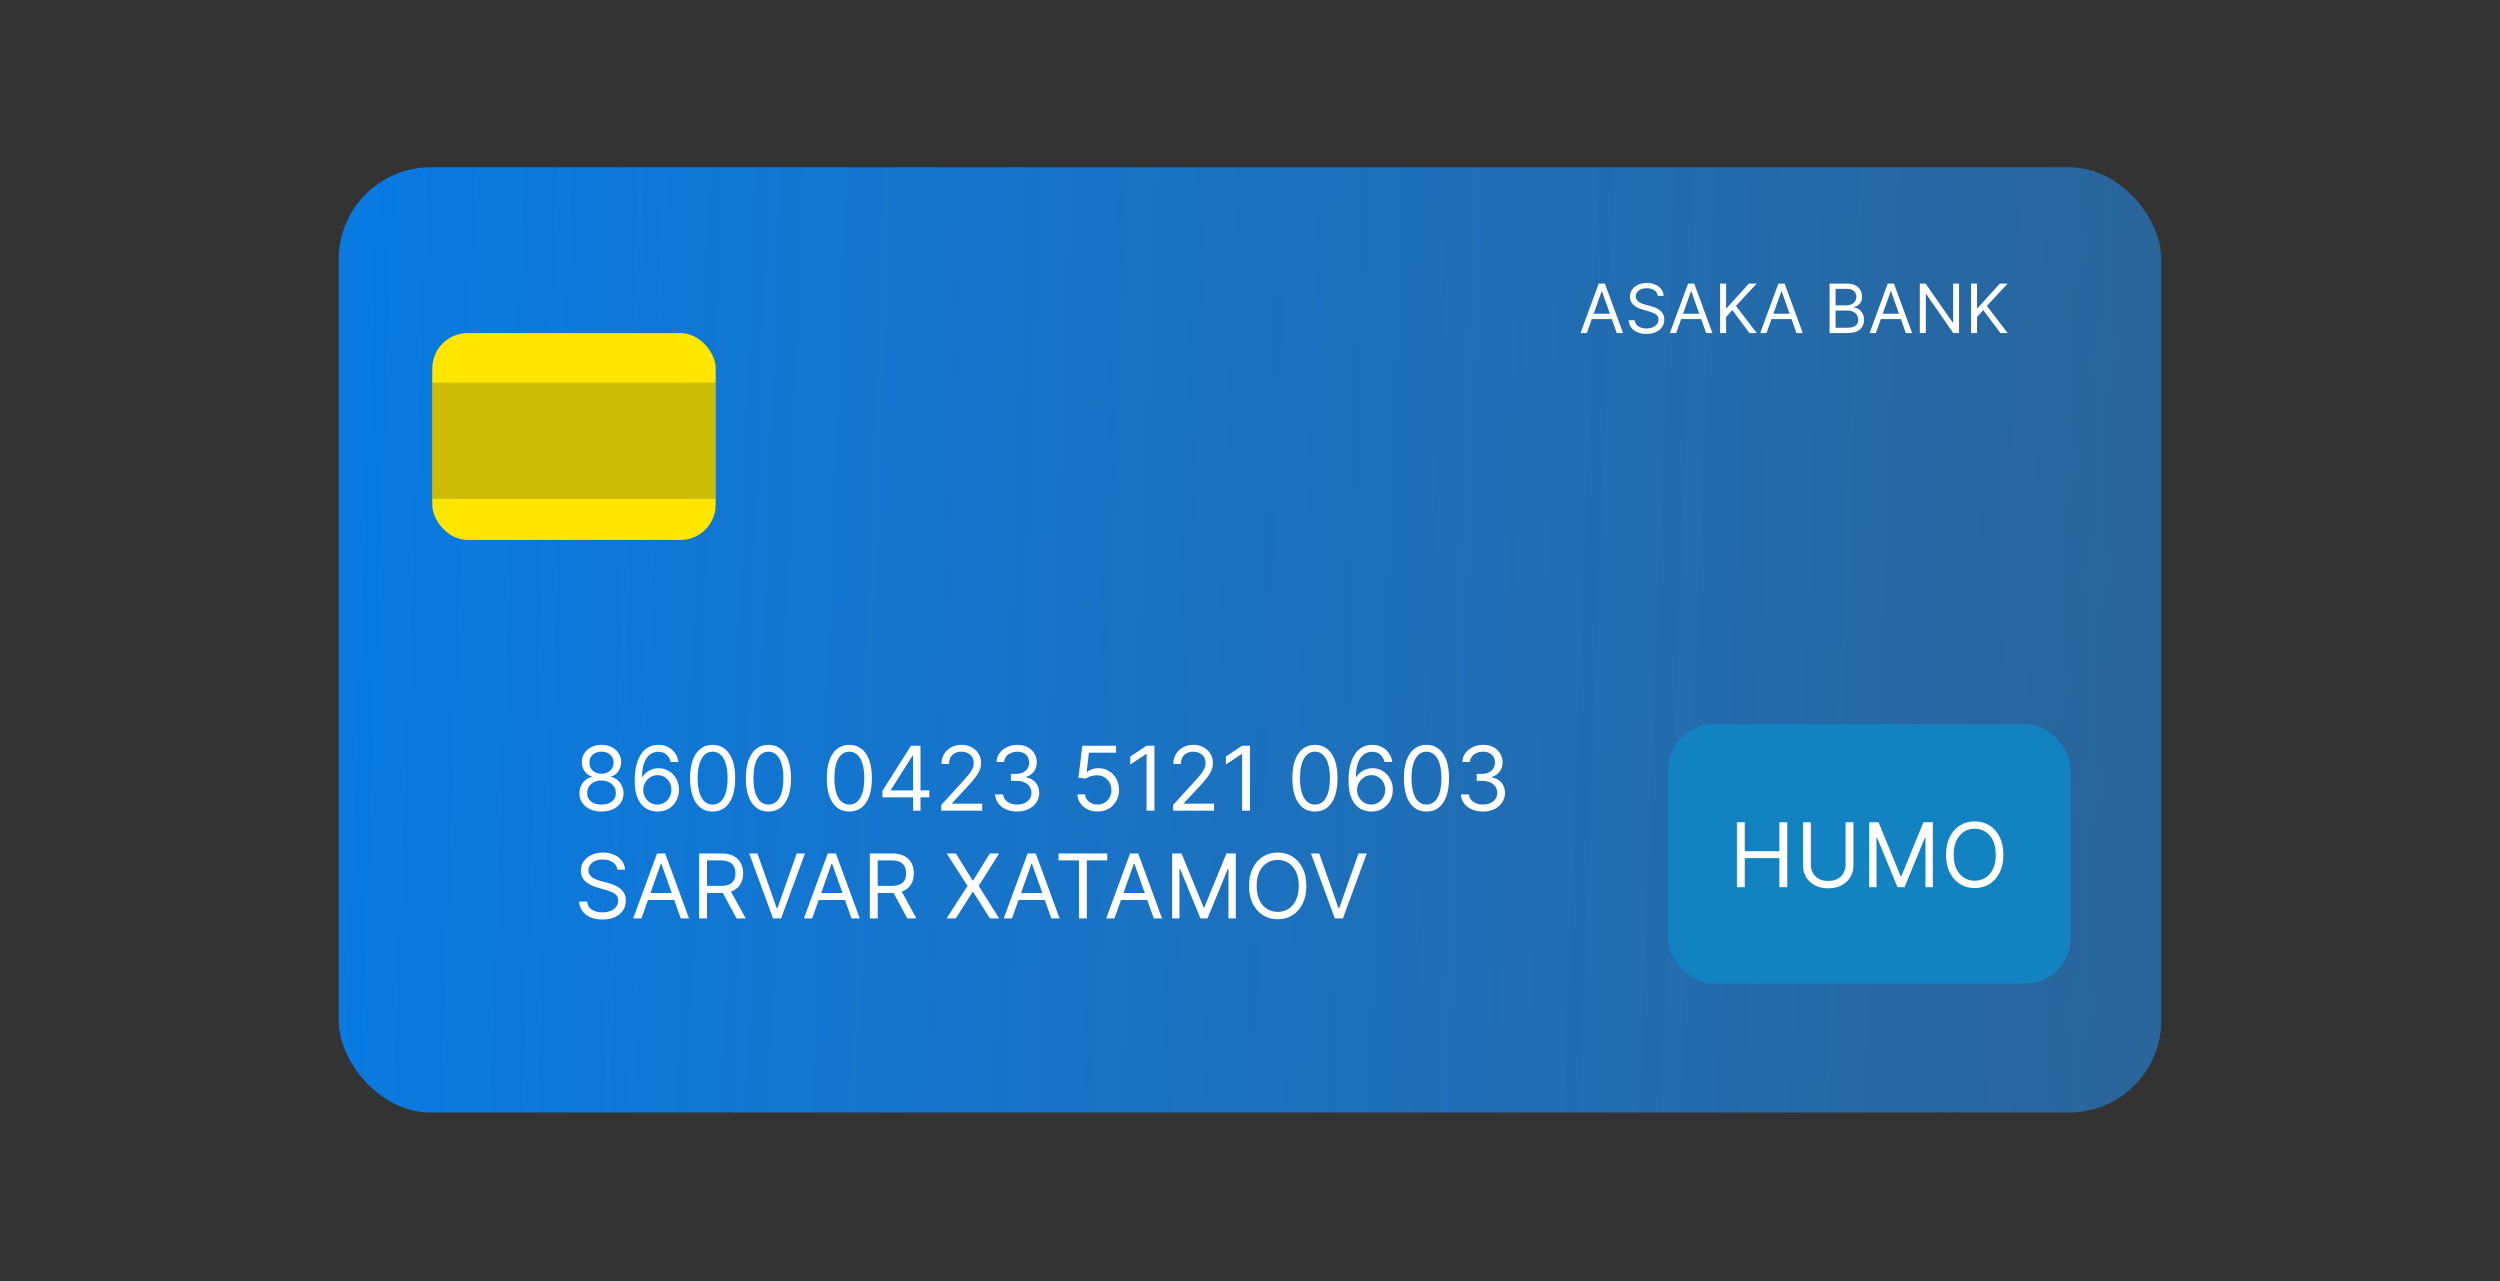 <svg width="1764" height="904" viewBox="0 0 1764 904" fill="none" xmlns="http://www.w3.org/2000/svg">
<rect x="0" y="0" width="1764" height="904" fill="#333333" stroke="none"/>
<rect x="239" y="118" width="1286" height="667" rx="65" fill="url(#paint0_linear_1_2)"/>
<rect x="305" y="235" width="200" height="146" rx="25" fill="#FFE600"/>
<path d="M305 270H505V352H305V270Z" fill="#737511" fill-opacity="0.37"/>
<path d="M424.419 572.626C421.347 572.626 418.632 572.082 416.276 570.993C413.934 569.89 412.107 568.376 410.794 566.452C409.482 564.513 408.833 562.305 408.848 559.83C408.833 557.891 409.213 556.101 409.989 554.46C410.765 552.805 411.824 551.425 413.166 550.321C414.523 549.203 416.037 548.494 417.707 548.196V547.928C415.515 547.361 413.77 546.13 412.472 544.236C411.175 542.327 410.533 540.157 410.548 537.726C410.533 535.399 411.123 533.319 412.316 531.484C413.509 529.65 415.15 528.203 417.238 527.144C419.341 526.085 421.734 525.555 424.419 525.555C427.074 525.555 429.445 526.085 431.533 527.144C433.621 528.203 435.262 529.65 436.455 531.484C437.663 533.319 438.275 535.399 438.29 537.726C438.275 540.157 437.611 542.327 436.299 544.236C435.001 546.13 433.278 547.361 431.131 547.928V548.196C432.786 548.494 434.278 549.203 435.605 550.321C436.933 551.425 437.991 552.805 438.782 554.46C439.572 556.101 439.975 557.891 439.99 559.83C439.975 562.305 439.304 564.513 437.977 566.452C436.664 568.376 434.837 569.89 432.495 570.993C430.169 572.082 427.477 572.626 424.419 572.626ZM424.419 567.705C426.492 567.705 428.282 567.369 429.788 566.698C431.295 566.027 432.458 565.08 433.278 563.857C434.099 562.634 434.516 561.202 434.531 559.561C434.516 557.831 434.069 556.302 433.189 554.975C432.309 553.647 431.108 552.603 429.587 551.843C428.081 551.082 426.358 550.702 424.419 550.702C422.465 550.702 420.72 551.082 419.184 551.843C417.663 552.603 416.462 553.647 415.582 554.975C414.717 556.302 414.292 557.831 414.307 559.561C414.292 561.202 414.687 562.634 415.493 563.857C416.313 565.08 417.484 566.027 419.005 566.698C420.526 567.369 422.331 567.705 424.419 567.705ZM424.419 545.959C426.06 545.959 427.514 545.631 428.782 544.974C430.064 544.318 431.071 543.401 431.802 542.223C432.533 541.044 432.906 539.665 432.92 538.084C432.906 536.533 432.54 535.183 431.824 534.034C431.108 532.871 430.116 531.976 428.849 531.35C427.581 530.708 426.104 530.388 424.419 530.388C422.704 530.388 421.205 530.708 419.922 531.35C418.64 531.976 417.648 532.871 416.947 534.034C416.246 535.183 415.903 536.533 415.918 538.084C415.903 539.665 416.253 541.044 416.969 542.223C417.7 543.401 418.707 544.318 419.989 544.974C421.272 545.631 422.749 545.959 424.419 545.959ZM463.777 572.626C461.898 572.597 460.019 572.239 458.139 571.553C456.26 570.866 454.545 569.711 452.994 568.085C451.443 566.444 450.197 564.229 449.258 561.44C448.318 558.636 447.848 555.116 447.848 550.881C447.848 546.824 448.229 543.229 448.989 540.097C449.75 536.95 450.854 534.303 452.3 532.155C453.747 529.993 455.492 528.352 457.535 527.233C459.594 526.115 461.913 525.555 464.493 525.555C467.059 525.555 469.34 526.07 471.339 527.099C473.353 528.113 474.993 529.53 476.261 531.35C477.529 533.169 478.349 535.265 478.722 537.636H473.263C472.756 535.578 471.772 533.87 470.31 532.513C468.848 531.156 466.909 530.477 464.493 530.477C460.943 530.477 458.147 532.021 456.104 535.108C454.075 538.196 453.054 542.528 453.039 548.107H453.397C454.232 546.839 455.224 545.757 456.372 544.863C457.535 543.953 458.818 543.252 460.22 542.76C461.622 542.267 463.106 542.021 464.672 542.021C467.297 542.021 469.698 542.678 471.876 543.99C474.054 545.288 475.799 547.085 477.111 549.382C478.424 551.664 479.08 554.281 479.08 557.234C479.08 560.068 478.446 562.663 477.178 565.02C475.91 567.362 474.128 569.226 471.831 570.613C469.549 571.985 466.865 572.656 463.777 572.626ZM463.777 567.705C465.657 567.705 467.342 567.235 468.833 566.295C470.34 565.355 471.525 564.095 472.391 562.514C473.271 560.933 473.71 559.173 473.71 557.234C473.71 555.34 473.285 553.618 472.435 552.066C471.6 550.5 470.444 549.255 468.968 548.33C467.506 547.406 465.835 546.943 463.956 546.943C462.539 546.943 461.219 547.227 459.996 547.793C458.773 548.345 457.699 549.106 456.775 550.075C455.865 551.045 455.149 552.156 454.627 553.409C454.105 554.647 453.844 555.952 453.844 557.324C453.844 559.143 454.269 560.844 455.119 562.425C455.984 564.006 457.163 565.281 458.654 566.25C460.16 567.22 461.868 567.705 463.777 567.705ZM502.822 572.626C499.452 572.626 496.58 571.709 494.209 569.875C491.838 568.025 490.025 565.348 488.773 561.843C487.52 558.323 486.893 554.072 486.893 549.091C486.893 544.139 487.52 539.911 488.773 536.406C490.04 532.886 491.86 530.201 494.231 528.352C496.618 526.488 499.481 525.555 502.822 525.555C506.163 525.555 509.019 526.488 511.391 528.352C513.777 530.201 515.597 532.886 516.85 536.406C518.117 539.911 518.751 544.139 518.751 549.091C518.751 554.072 518.125 558.323 516.872 561.843C515.619 565.348 513.807 568.025 511.436 569.875C509.064 571.709 506.193 572.626 502.822 572.626ZM502.822 567.705C506.163 567.705 508.758 566.094 510.608 562.872C512.457 559.651 513.382 555.057 513.382 549.091C513.382 545.124 512.957 541.745 512.107 538.956C511.271 536.167 510.063 534.042 508.482 532.58C506.916 531.119 505.03 530.388 502.822 530.388C499.511 530.388 496.923 532.021 495.059 535.287C493.195 538.539 492.263 543.14 492.263 549.091C492.263 553.058 492.68 556.429 493.515 559.203C494.351 561.977 495.551 564.088 497.117 565.534C498.698 566.981 500.6 567.705 502.822 567.705ZM542.197 572.626C538.827 572.626 535.955 571.709 533.584 569.875C531.213 568.025 529.4 565.348 528.148 561.843C526.895 558.323 526.268 554.072 526.268 549.091C526.268 544.139 526.895 539.911 528.148 536.406C529.415 532.886 531.235 530.201 533.606 528.352C535.993 526.488 538.856 525.555 542.197 525.555C545.538 525.555 548.394 526.488 550.766 528.352C553.152 530.201 554.972 532.886 556.225 536.406C557.492 539.911 558.126 544.139 558.126 549.091C558.126 554.072 557.5 558.323 556.247 561.843C554.994 565.348 553.182 568.025 550.811 569.875C548.439 571.709 545.568 572.626 542.197 572.626ZM542.197 567.705C545.538 567.705 548.133 566.094 549.983 562.872C551.832 559.651 552.757 555.057 552.757 549.091C552.757 545.124 552.332 541.745 551.482 538.956C550.646 536.167 549.438 534.042 547.857 532.58C546.291 531.119 544.405 530.388 542.197 530.388C538.886 530.388 536.298 532.021 534.434 535.287C532.57 538.539 531.638 543.14 531.638 549.091C531.638 553.058 532.055 556.429 532.89 559.203C533.726 561.977 534.926 564.088 536.492 565.534C538.073 566.981 539.975 567.705 542.197 567.705ZM599.291 572.626C595.92 572.626 593.049 571.709 590.678 569.875C588.306 568.025 586.494 565.348 585.241 561.843C583.988 558.323 583.362 554.072 583.362 549.091C583.362 544.139 583.988 539.911 585.241 536.406C586.509 532.886 588.329 530.201 590.7 528.352C593.086 526.488 595.95 525.555 599.291 525.555C602.632 525.555 605.488 526.488 607.86 528.352C610.246 530.201 612.066 532.886 613.318 536.406C614.586 539.911 615.22 544.139 615.22 549.091C615.22 554.072 614.594 558.323 613.341 561.843C612.088 565.348 610.276 568.025 607.904 569.875C605.533 571.709 602.662 572.626 599.291 572.626ZM599.291 567.705C602.632 567.705 605.227 566.094 607.077 562.872C608.926 559.651 609.851 555.057 609.851 549.091C609.851 545.124 609.426 541.745 608.575 538.956C607.74 536.167 606.532 534.042 604.951 532.58C603.385 531.119 601.498 530.388 599.291 530.388C595.98 530.388 593.392 532.021 591.528 535.287C589.664 538.539 588.731 543.14 588.731 549.091C588.731 553.058 589.149 556.429 589.984 559.203C590.819 561.977 592.02 564.088 593.586 565.534C595.167 566.981 597.069 567.705 599.291 567.705ZM622.648 562.604V558.04L642.782 526.182H646.094V533.251H643.856L628.643 557.324V557.682H655.758V562.604H622.648ZM644.214 572V561.217V559.091V526.182H649.494V572H644.214ZM664.142 572V567.973L679.266 551.418C681.041 549.479 682.502 547.793 683.651 546.362C684.799 544.915 685.649 543.558 686.201 542.29C686.768 541.007 687.051 539.665 687.051 538.263C687.051 536.652 686.664 535.257 685.888 534.079C685.127 532.901 684.083 531.991 682.756 531.35C681.429 530.708 679.937 530.388 678.282 530.388C676.522 530.388 674.985 530.753 673.673 531.484C672.375 532.2 671.369 533.207 670.653 534.504C669.952 535.802 669.601 537.323 669.601 539.068H664.321C664.321 536.384 664.94 534.027 666.178 531.999C667.416 529.97 669.101 528.389 671.234 527.256C673.382 526.122 675.791 525.555 678.46 525.555C681.145 525.555 683.524 526.122 685.597 527.256C687.67 528.389 689.296 529.918 690.474 531.842C691.653 533.766 692.242 535.906 692.242 538.263C692.242 539.948 691.936 541.596 691.324 543.207C690.728 544.803 689.684 546.585 688.192 548.554C686.716 550.508 684.665 552.894 682.04 555.713L671.749 566.72V567.078H693.047V572H664.142ZM717.768 572.626C714.815 572.626 712.183 572.119 709.871 571.105C707.574 570.091 705.747 568.681 704.39 566.877C703.047 565.057 702.317 562.947 702.197 560.545H707.835C707.954 562.022 708.462 563.297 709.356 564.371C710.251 565.43 711.422 566.25 712.869 566.832C714.316 567.414 715.919 567.705 717.679 567.705C719.648 567.705 721.393 567.362 722.914 566.675C724.435 565.989 725.628 565.035 726.494 563.812C727.359 562.589 727.791 561.172 727.791 559.561C727.791 557.876 727.373 556.392 726.538 555.109C725.703 553.811 724.48 552.797 722.869 552.066C721.258 551.336 719.29 550.97 716.963 550.97H713.294V546.048H716.963C718.783 546.048 720.378 545.72 721.751 545.064C723.138 544.408 724.219 543.483 724.995 542.29C725.785 541.097 726.18 539.695 726.18 538.084C726.18 536.533 725.837 535.183 725.151 534.034C724.465 532.886 723.496 531.991 722.243 531.35C721.005 530.708 719.543 530.388 717.858 530.388C716.277 530.388 714.785 530.679 713.383 531.26C711.996 531.827 710.863 532.655 709.983 533.744C709.103 534.817 708.626 536.115 708.551 537.636H703.182C703.271 535.235 703.995 533.132 705.352 531.327C706.709 529.508 708.484 528.091 710.676 527.077C712.884 526.062 715.307 525.555 717.947 525.555C720.781 525.555 723.212 526.13 725.241 527.278C727.269 528.412 728.828 529.911 729.916 531.775C731.005 533.639 731.55 535.653 731.55 537.815C731.55 540.396 730.871 542.596 729.514 544.415C728.171 546.235 726.344 547.495 724.033 548.196V548.554C726.926 549.031 729.186 550.262 730.811 552.245C732.437 554.214 733.25 556.653 733.25 559.561C733.25 562.052 732.571 564.289 731.214 566.273C729.872 568.241 728.037 569.793 725.71 570.926C723.384 572.06 720.736 572.626 717.768 572.626ZM774.437 572.626C771.812 572.626 769.448 572.104 767.345 571.06C765.242 570.016 763.557 568.585 762.289 566.765C761.021 564.945 760.328 562.872 760.208 560.545H765.578C765.786 562.619 766.726 564.334 768.397 565.691C770.082 567.033 772.095 567.705 774.437 567.705C776.316 567.705 777.987 567.265 779.448 566.385C780.925 565.505 782.081 564.297 782.916 562.76C783.766 561.209 784.191 559.457 784.191 557.503C784.191 555.504 783.751 553.722 782.871 552.156C782.006 550.575 780.813 549.33 779.292 548.42C777.771 547.51 776.033 547.048 774.079 547.033C772.677 547.018 771.238 547.234 769.761 547.681C768.285 548.114 767.069 548.673 766.115 549.359L760.924 548.733L763.698 526.182H787.502V531.104H768.352L766.741 544.616H767.009C767.949 543.871 769.127 543.252 770.544 542.76C771.961 542.267 773.438 542.021 774.974 542.021C777.778 542.021 780.276 542.692 782.469 544.035C784.676 545.362 786.406 547.182 787.659 549.494C788.927 551.805 789.561 554.445 789.561 557.413C789.561 560.337 788.904 562.947 787.592 565.244C786.294 567.526 784.505 569.33 782.223 570.658C779.941 571.97 777.345 572.626 774.437 572.626ZM814.556 526.182V572H809.008V531.999H808.739L797.553 539.426V533.788L809.008 526.182H814.556ZM827.733 572V567.973L842.857 551.418C844.632 549.479 846.093 547.793 847.242 546.362C848.39 544.915 849.24 543.558 849.792 542.29C850.359 541.007 850.642 539.665 850.642 538.263C850.642 536.652 850.254 535.257 849.479 534.079C848.718 532.901 847.674 531.991 846.347 531.35C845.019 530.708 843.528 530.388 841.872 530.388C840.112 530.388 838.576 530.753 837.264 531.484C835.966 532.2 834.959 533.207 834.243 534.504C833.542 535.802 833.192 537.323 833.192 539.068H827.912C827.912 536.384 828.531 534.027 829.769 531.999C831.007 529.97 832.692 528.389 834.825 527.256C836.973 526.122 839.382 525.555 842.051 525.555C844.736 525.555 847.115 526.122 849.188 527.256C851.261 528.389 852.887 529.918 854.065 531.842C855.243 533.766 855.833 535.906 855.833 538.263C855.833 539.948 855.527 541.596 854.915 543.207C854.319 544.803 853.275 546.585 851.783 548.554C850.307 550.508 848.256 552.894 845.631 555.713L835.34 566.72V567.078H856.638V572H827.733ZM881.986 526.182V572H876.437V531.999H876.169L864.983 539.426V533.788L876.437 526.182H881.986ZM927.826 572.626C924.455 572.626 921.584 571.709 919.213 569.875C916.841 568.025 915.029 565.348 913.776 561.843C912.524 558.323 911.897 554.072 911.897 549.091C911.897 544.139 912.524 539.911 913.776 536.406C915.044 532.886 916.864 530.201 919.235 528.352C921.622 526.488 924.485 525.555 927.826 525.555C931.167 525.555 934.023 526.488 936.395 528.352C938.781 530.201 940.601 532.886 941.854 536.406C943.121 539.911 943.755 544.139 943.755 549.091C943.755 554.072 943.129 558.323 941.876 561.843C940.623 565.348 938.811 568.025 936.439 569.875C934.068 571.709 931.197 572.626 927.826 572.626ZM927.826 567.705C931.167 567.705 933.762 566.094 935.612 562.872C937.461 559.651 938.386 555.057 938.386 549.091C938.386 545.124 937.961 541.745 937.111 538.956C936.275 536.167 935.067 534.042 933.486 532.58C931.92 531.119 930.034 530.388 927.826 530.388C924.515 530.388 921.927 532.021 920.063 535.287C918.199 538.539 917.267 543.14 917.267 549.091C917.267 553.058 917.684 556.429 918.519 559.203C919.355 561.977 920.555 564.088 922.121 565.534C923.702 566.981 925.604 567.705 927.826 567.705ZM967.47 572.626C965.59 572.597 963.711 572.239 961.832 571.553C959.953 570.866 958.237 569.711 956.686 568.085C955.135 566.444 953.89 564.229 952.95 561.44C952.01 558.636 951.541 555.116 951.541 550.881C951.541 546.824 951.921 543.229 952.682 540.097C953.442 536.95 954.546 534.303 955.993 532.155C957.439 529.993 959.184 528.352 961.228 527.233C963.286 526.115 965.605 525.555 968.186 525.555C970.751 525.555 973.033 526.07 975.031 527.099C977.045 528.113 978.686 529.53 979.953 531.35C981.221 533.169 982.041 535.265 982.414 537.636H976.955C976.448 535.578 975.464 533.87 974.002 532.513C972.541 531.156 970.602 530.477 968.186 530.477C964.636 530.477 961.839 532.021 959.796 535.108C957.768 538.196 956.746 542.528 956.731 548.107H957.089C957.924 546.839 958.916 545.757 960.064 544.863C961.228 543.953 962.51 543.252 963.912 542.76C965.314 542.267 966.798 542.021 968.365 542.021C970.99 542.021 973.391 542.678 975.568 543.99C977.746 545.288 979.491 547.085 980.803 549.382C982.116 551.664 982.772 554.281 982.772 557.234C982.772 560.068 982.138 562.663 980.871 565.02C979.603 567.362 977.82 569.226 975.524 570.613C973.242 571.985 970.557 572.656 967.47 572.626ZM967.47 567.705C969.349 567.705 971.034 567.235 972.526 566.295C974.032 565.355 975.218 564.095 976.083 562.514C976.963 560.933 977.403 559.173 977.403 557.234C977.403 555.34 976.978 553.618 976.128 552.066C975.292 550.5 974.137 549.255 972.66 548.33C971.198 547.406 969.528 546.943 967.649 546.943C966.232 546.943 964.912 547.227 963.689 547.793C962.466 548.345 961.392 549.106 960.467 550.075C959.557 551.045 958.841 552.156 958.319 553.409C957.797 554.647 957.536 555.952 957.536 557.324C957.536 559.143 957.961 560.844 958.812 562.425C959.677 564.006 960.855 565.281 962.346 566.25C963.853 567.22 965.561 567.705 967.47 567.705ZM1006.51 572.626C1003.14 572.626 1000.27 571.709 997.901 569.875C995.53 568.025 993.718 565.348 992.465 561.843C991.212 558.323 990.586 554.072 990.586 549.091C990.586 544.139 991.212 539.911 992.465 536.406C993.733 532.886 995.552 530.201 997.924 528.352C1000.31 526.488 1003.17 525.555 1006.51 525.555C1009.86 525.555 1012.71 526.488 1015.08 528.352C1017.47 530.201 1019.29 532.886 1020.54 536.406C1021.81 539.911 1022.44 544.139 1022.44 549.091C1022.44 554.072 1021.82 558.323 1020.56 561.843C1019.31 565.348 1017.5 568.025 1015.13 569.875C1012.76 571.709 1009.89 572.626 1006.51 572.626ZM1006.51 567.705C1009.86 567.705 1012.45 566.094 1014.3 562.872C1016.15 559.651 1017.07 555.057 1017.07 549.091C1017.07 545.124 1016.65 541.745 1015.8 538.956C1014.96 536.167 1013.76 534.042 1012.17 532.58C1010.61 531.119 1008.72 530.388 1006.51 530.388C1003.2 530.388 1000.62 532.021 998.752 535.287C996.887 538.539 995.955 543.14 995.955 549.091C995.955 553.058 996.373 556.429 997.208 559.203C998.043 561.977 999.244 564.088 1000.81 565.534C1002.39 566.981 1004.29 567.705 1006.51 567.705ZM1046.43 572.626C1043.47 572.626 1040.84 572.119 1038.53 571.105C1036.23 570.091 1034.41 568.681 1033.05 566.877C1031.71 565.057 1030.97 562.947 1030.86 560.545H1036.49C1036.61 562.022 1037.12 563.297 1038.01 564.371C1038.91 565.43 1040.08 566.25 1041.53 566.832C1042.97 567.414 1044.58 567.705 1046.34 567.705C1048.31 567.705 1050.05 567.362 1051.57 566.675C1053.09 565.989 1054.29 565.035 1055.15 563.812C1056.02 562.589 1056.45 561.172 1056.45 559.561C1056.45 557.876 1056.03 556.392 1055.2 555.109C1054.36 553.811 1053.14 552.797 1051.53 552.066C1049.92 551.336 1047.95 550.97 1045.62 550.97H1041.95V546.048H1045.62C1047.44 546.048 1049.04 545.72 1050.41 545.064C1051.8 544.408 1052.88 543.483 1053.65 542.29C1054.44 541.097 1054.84 539.695 1054.84 538.084C1054.84 536.533 1054.5 535.183 1053.81 534.034C1053.12 532.886 1052.15 531.991 1050.9 531.35C1049.66 530.708 1048.2 530.388 1046.52 530.388C1044.94 530.388 1043.44 530.679 1042.04 531.26C1040.65 531.827 1039.52 532.655 1038.64 533.744C1037.76 534.817 1037.28 536.115 1037.21 537.636H1031.84C1031.93 535.235 1032.65 533.132 1034.01 531.327C1035.37 529.508 1037.14 528.091 1039.33 527.077C1041.54 526.062 1043.97 525.555 1046.61 525.555C1049.44 525.555 1051.87 526.13 1053.9 527.278C1055.93 528.412 1057.49 529.911 1058.57 531.775C1059.66 533.639 1060.21 535.653 1060.21 537.815C1060.21 540.396 1059.53 542.596 1058.17 544.415C1056.83 546.235 1055 547.495 1052.69 548.196V548.554C1055.58 549.031 1057.84 550.262 1059.47 552.245C1061.1 554.214 1061.91 556.653 1061.91 559.561C1061.91 562.052 1061.23 564.289 1059.87 566.273C1058.53 568.241 1056.7 569.793 1054.37 570.926C1052.04 572.06 1049.39 572.626 1046.43 572.626ZM435.605 613.636C435.337 611.369 434.248 609.609 432.339 608.357C430.43 607.104 428.088 606.477 425.314 606.477C423.286 606.477 421.511 606.805 419.989 607.462C418.483 608.118 417.305 609.02 416.455 610.169C415.619 611.317 415.202 612.622 415.202 614.084C415.202 615.307 415.493 616.358 416.074 617.238C416.671 618.103 417.431 618.827 418.356 619.408C419.281 619.975 420.25 620.445 421.265 620.818C422.279 621.176 423.211 621.467 424.061 621.69L428.714 622.943C429.908 623.256 431.235 623.689 432.697 624.241C434.173 624.793 435.583 625.546 436.925 626.5C438.282 627.44 439.401 628.648 440.281 630.125C441.161 631.601 441.601 633.413 441.601 635.561C441.601 638.037 440.952 640.274 439.654 642.273C438.372 644.271 436.493 645.86 434.017 647.038C431.556 648.216 428.565 648.805 425.045 648.805C421.764 648.805 418.923 648.276 416.522 647.217C414.135 646.158 412.256 644.681 410.884 642.787C409.527 640.893 408.759 638.693 408.58 636.188H414.307C414.456 637.918 415.038 639.349 416.052 640.483C417.081 641.602 418.379 642.437 419.945 642.989C421.526 643.526 423.226 643.794 425.045 643.794C427.163 643.794 429.065 643.451 430.75 642.765C432.436 642.064 433.771 641.094 434.755 639.857C435.739 638.604 436.232 637.142 436.232 635.472C436.232 633.95 435.806 632.712 434.956 631.758C434.106 630.803 432.988 630.028 431.6 629.431C430.213 628.835 428.714 628.312 427.104 627.865L421.466 626.254C417.886 625.225 415.053 623.756 412.964 621.847C410.876 619.938 409.832 617.44 409.832 614.352C409.832 611.787 410.526 609.55 411.913 607.641C413.315 605.717 415.194 604.225 417.551 603.166C419.922 602.092 422.57 601.555 425.493 601.555C428.446 601.555 431.071 602.085 433.368 603.144C435.665 604.188 437.484 605.62 438.827 607.439C440.184 609.259 440.9 611.325 440.974 613.636H435.605ZM452.602 648H446.786L463.609 602.182H469.337L486.161 648H480.344L466.652 609.43H466.294L452.602 648ZM454.75 630.102H478.196V635.024H454.75V630.102ZM493.297 648V602.182H508.779C512.358 602.182 515.297 602.793 517.593 604.016C519.89 605.224 521.591 606.887 522.694 609.005C523.798 611.123 524.35 613.532 524.35 616.232C524.35 618.931 523.798 621.325 522.694 623.413C521.591 625.501 519.898 627.142 517.616 628.335C515.334 629.513 512.418 630.102 508.868 630.102H496.34V625.091H508.689C511.135 625.091 513.104 624.733 514.596 624.017C516.102 623.301 517.191 622.287 517.862 620.974C518.548 619.647 518.891 618.066 518.891 616.232C518.891 614.397 518.548 612.794 517.862 611.422C517.176 610.049 516.08 608.99 514.573 608.245C513.067 607.484 511.076 607.104 508.6 607.104H498.846V648H493.297ZM514.864 627.418L526.14 648H519.696L508.6 627.418H514.864ZM534.429 602.182L548.031 640.751H548.568L562.17 602.182H567.987L551.163 648H545.436L528.612 602.182H534.429ZM573.065 648H567.248L584.072 602.182H589.8L606.623 648H600.807L587.115 609.43H586.757L573.065 648ZM575.213 630.102H598.659V635.024H575.213V630.102ZM613.76 648V602.182H629.242C632.821 602.182 635.759 602.793 638.056 604.016C640.353 605.224 642.054 606.887 643.157 609.005C644.261 611.123 644.813 613.532 644.813 616.232C644.813 618.931 644.261 621.325 643.157 623.413C642.054 625.501 640.361 627.142 638.079 628.335C635.797 629.513 632.881 630.102 629.331 630.102H616.803V625.091H629.152C631.598 625.091 633.567 624.733 635.059 624.017C636.565 623.301 637.654 622.287 638.325 620.974C639.011 619.647 639.354 618.066 639.354 616.232C639.354 614.397 639.011 612.794 638.325 611.422C637.639 610.049 636.543 608.99 635.036 608.245C633.53 607.484 631.539 607.104 629.063 607.104H619.309V648H613.76ZM635.327 627.418L646.603 648H640.159L629.063 627.418H635.327ZM674.461 602.182L686.274 621.243H686.632L698.444 602.182H704.977L690.569 625.091L704.977 648H698.444L686.632 629.297H686.274L674.461 648H667.929L682.694 625.091L667.929 602.182H674.461ZM714.077 648H708.26L725.084 602.182H730.811L747.635 648H741.818L728.127 609.43H727.769L714.077 648ZM716.225 630.102H739.671V635.024H716.225V630.102ZM746.914 607.104V602.182H781.277V607.104H766.87V648H761.321V607.104H746.914ZM786.367 648H780.55L797.374 602.182H803.101L819.925 648H814.108L800.417 609.43H800.059L786.367 648ZM788.515 630.102H811.961V635.024H788.515V630.102ZM827.062 602.182H833.684L849.255 640.214H849.792L865.363 602.182H871.985V648H866.795V613.189H866.347L852.029 648H847.018L832.7 613.189H832.252V648H827.062V602.182ZM921.769 625.091C921.769 629.923 920.896 634.099 919.151 637.619C917.406 641.139 915.013 643.854 911.97 645.763C908.927 647.672 905.452 648.626 901.544 648.626C897.637 648.626 894.162 647.672 891.119 645.763C888.076 643.854 885.683 641.139 883.938 637.619C882.193 634.099 881.32 629.923 881.32 625.091C881.32 620.259 882.193 616.082 883.938 612.562C885.683 609.043 888.076 606.328 891.119 604.419C894.162 602.51 897.637 601.555 901.544 601.555C905.452 601.555 908.927 602.51 911.97 604.419C915.013 606.328 917.406 609.043 919.151 612.562C920.896 616.082 921.769 620.259 921.769 625.091ZM916.4 625.091C916.4 621.124 915.736 617.775 914.408 615.046C913.096 612.316 911.314 610.251 909.062 608.849C906.824 607.447 904.319 606.746 901.544 606.746C898.77 606.746 896.257 607.447 894.005 608.849C891.768 610.251 889.986 612.316 888.658 615.046C887.346 617.775 886.689 621.124 886.689 625.091C886.689 629.058 887.346 632.407 888.658 635.136C889.986 637.865 891.768 639.931 894.005 641.333C896.257 642.735 898.77 643.436 901.544 643.436C904.319 643.436 906.824 642.735 909.062 641.333C911.314 639.931 913.096 637.865 914.408 635.136C915.736 632.407 916.4 629.058 916.4 625.091ZM930.824 602.182L944.426 640.751H944.963L958.566 602.182H964.382L947.558 648H941.831L925.007 602.182H930.824Z" fill="white"/>
<rect x="1177" y="511" width="284" height="183" rx="32" fill="#1282C0"/>
<path d="M1225.55 626V580.182H1231.1V600.585H1255.53V580.182H1261.08V626H1255.53V605.507H1231.1V626H1225.55ZM1302.25 580.182H1307.8V610.518C1307.8 613.651 1307.06 616.447 1305.58 618.908C1304.12 621.354 1302.06 623.286 1299.39 624.702C1296.72 626.104 1293.59 626.805 1289.99 626.805C1286.4 626.805 1283.26 626.104 1280.59 624.702C1277.93 623.286 1275.85 621.354 1274.38 618.908C1272.91 616.447 1272.18 613.651 1272.18 610.518V580.182H1277.73V610.071C1277.73 612.308 1278.22 614.299 1279.21 616.044C1280.19 617.775 1281.59 619.139 1283.41 620.138C1285.25 621.123 1287.44 621.615 1289.99 621.615C1292.54 621.615 1294.73 621.123 1296.57 620.138C1298.4 619.139 1299.81 617.775 1300.77 616.044C1301.76 614.299 1302.25 612.308 1302.25 610.071V580.182ZM1318.88 580.182H1325.5L1341.07 618.214H1341.61L1357.18 580.182H1363.8V626H1358.61V591.189H1358.16L1343.85 626H1338.84L1324.52 591.189H1324.07V626H1318.88V580.182ZM1413.59 603.091C1413.59 607.923 1412.71 612.099 1410.97 615.619C1409.22 619.139 1406.83 621.854 1403.79 623.763C1400.74 625.672 1397.27 626.626 1393.36 626.626C1389.45 626.626 1385.98 625.672 1382.94 623.763C1379.89 621.854 1377.5 619.139 1375.75 615.619C1374.01 612.099 1373.14 607.923 1373.14 603.091C1373.14 598.259 1374.01 594.082 1375.75 590.562C1377.5 587.043 1379.89 584.328 1382.94 582.419C1385.98 580.51 1389.45 579.555 1393.36 579.555C1397.27 579.555 1400.74 580.51 1403.79 582.419C1406.83 584.328 1409.22 587.043 1410.97 590.562C1412.71 594.082 1413.59 598.259 1413.59 603.091ZM1408.22 603.091C1408.22 599.124 1407.55 595.775 1406.23 593.046C1404.91 590.316 1403.13 588.251 1400.88 586.849C1398.64 585.447 1396.14 584.746 1393.36 584.746C1390.59 584.746 1388.07 585.447 1385.82 586.849C1383.59 588.251 1381.8 590.316 1380.48 593.046C1379.16 595.775 1378.51 599.124 1378.51 603.091C1378.51 607.058 1379.16 610.407 1380.48 613.136C1381.8 615.865 1383.59 617.931 1385.82 619.333C1388.07 620.735 1390.59 621.436 1393.36 621.436C1396.14 621.436 1398.64 620.735 1400.88 619.333C1403.13 617.931 1404.91 615.865 1406.23 613.136C1407.55 610.407 1408.22 607.058 1408.22 603.091Z" fill="white"/>
<path d="M1119.66 235H1115.23L1128.05 200.091H1132.41L1145.23 235H1140.8L1130.36 205.614H1130.09L1119.66 235ZM1121.3 221.364H1139.16V225.114H1121.3V221.364ZM1169.76 208.818C1169.55 207.091 1168.72 205.75 1167.27 204.795C1165.81 203.841 1164.03 203.364 1161.91 203.364C1160.37 203.364 1159.02 203.614 1157.86 204.114C1156.71 204.614 1155.81 205.301 1155.16 206.176C1154.53 207.051 1154.21 208.045 1154.21 209.159C1154.21 210.091 1154.43 210.892 1154.88 211.562C1155.33 212.222 1155.91 212.773 1156.61 213.216C1157.32 213.648 1158.06 214.006 1158.83 214.29C1159.6 214.562 1160.31 214.784 1160.96 214.955L1164.51 215.909C1165.41 216.148 1166.43 216.477 1167.54 216.898C1168.66 217.318 1169.74 217.892 1170.76 218.619C1171.8 219.335 1172.65 220.256 1173.32 221.381C1173.99 222.506 1174.32 223.886 1174.32 225.523C1174.32 227.409 1173.83 229.114 1172.84 230.636C1171.86 232.159 1170.43 233.369 1168.55 234.267C1166.67 235.165 1164.39 235.614 1161.71 235.614C1159.21 235.614 1157.05 235.21 1155.22 234.403C1153.4 233.597 1151.97 232.472 1150.92 231.028C1149.89 229.585 1149.3 227.909 1149.16 226H1153.53C1153.64 227.318 1154.09 228.409 1154.86 229.273C1155.64 230.125 1156.63 230.761 1157.82 231.182C1159.03 231.591 1160.32 231.795 1161.71 231.795C1163.32 231.795 1164.77 231.534 1166.06 231.011C1167.34 230.477 1168.36 229.739 1169.11 228.795C1169.86 227.841 1170.23 226.727 1170.23 225.455C1170.23 224.295 1169.91 223.352 1169.26 222.625C1168.61 221.898 1167.76 221.307 1166.7 220.852C1165.65 220.398 1164.51 220 1163.28 219.659L1158.98 218.432C1156.26 217.648 1154.1 216.528 1152.51 215.074C1150.91 213.619 1150.12 211.716 1150.12 209.364C1150.12 207.409 1150.65 205.705 1151.7 204.25C1152.77 202.784 1154.2 201.648 1156 200.841C1157.81 200.023 1159.82 199.614 1162.05 199.614C1164.3 199.614 1166.3 200.017 1168.05 200.824C1169.8 201.619 1171.19 202.71 1172.21 204.097C1173.24 205.483 1173.79 207.057 1173.85 208.818H1169.76ZM1182.71 235H1178.27L1191.09 200.091H1195.46L1208.27 235H1203.84L1193.41 205.614H1193.14L1182.71 235ZM1184.34 221.364H1202.21V225.114H1184.34V221.364ZM1213.71 235V200.091H1217.94V217.409H1218.35L1234.03 200.091H1239.55L1224.89 215.841L1239.55 235H1234.44L1222.3 218.773L1217.94 223.682V235H1213.71ZM1246.46 235H1242.02L1254.84 200.091H1259.21L1272.02 235H1267.59L1257.16 205.614H1256.89L1246.46 235ZM1248.09 221.364H1265.96V225.114H1248.09V221.364ZM1290.96 235V200.091H1303.17C1305.6 200.091 1307.6 200.511 1309.18 201.352C1310.76 202.182 1311.94 203.301 1312.71 204.71C1313.48 206.108 1313.87 207.659 1313.87 209.364C1313.87 210.864 1313.6 212.102 1313.07 213.08C1312.55 214.057 1311.85 214.83 1310.99 215.398C1310.14 215.966 1309.21 216.386 1308.21 216.659V217C1309.28 217.068 1310.35 217.443 1311.43 218.125C1312.51 218.807 1313.42 219.784 1314.14 221.057C1314.87 222.33 1315.23 223.886 1315.23 225.727C1315.23 227.477 1314.84 229.051 1314.04 230.449C1313.25 231.847 1311.99 232.955 1310.27 233.773C1308.56 234.591 1306.33 235 1303.58 235H1290.96ZM1295.19 231.25H1303.58C1306.34 231.25 1308.3 230.716 1309.46 229.648C1310.63 228.568 1311.21 227.261 1311.21 225.727C1311.21 224.545 1310.91 223.455 1310.31 222.455C1309.71 221.443 1308.85 220.636 1307.73 220.034C1306.62 219.42 1305.3 219.114 1303.78 219.114H1295.19V231.25ZM1295.19 215.432H1303.03C1304.3 215.432 1305.45 215.182 1306.47 214.682C1307.51 214.182 1308.33 213.477 1308.93 212.568C1309.54 211.659 1309.85 210.591 1309.85 209.364C1309.85 207.83 1309.31 206.528 1308.25 205.46C1307.18 204.381 1305.48 203.841 1303.17 203.841H1295.19V215.432ZM1323.61 235H1319.18L1332 200.091H1336.36L1349.18 235H1344.75L1334.32 205.614H1334.04L1323.61 235ZM1325.25 221.364H1343.11V225.114H1325.25V221.364ZM1382.3 200.091V235H1378.21L1359.19 207.591H1358.85V235H1354.62V200.091H1358.71L1377.8 227.568H1378.14V200.091H1382.3ZM1390.76 235V200.091H1394.99V217.409H1395.39L1411.08 200.091H1416.6L1401.94 215.841L1416.6 235H1411.49L1399.35 218.773L1394.99 223.682V235H1390.76Z" fill="white"/>
<defs>
<linearGradient id="paint0_linear_1_2" x1="239" y1="403.5" x2="1525" y2="451" gradientUnits="userSpaceOnUse">
<stop stop-color="#087AE2"/>
<stop offset="1" stop-color="#228BEB" stop-opacity="0.56"/>
</linearGradient>
</defs>
</svg>
